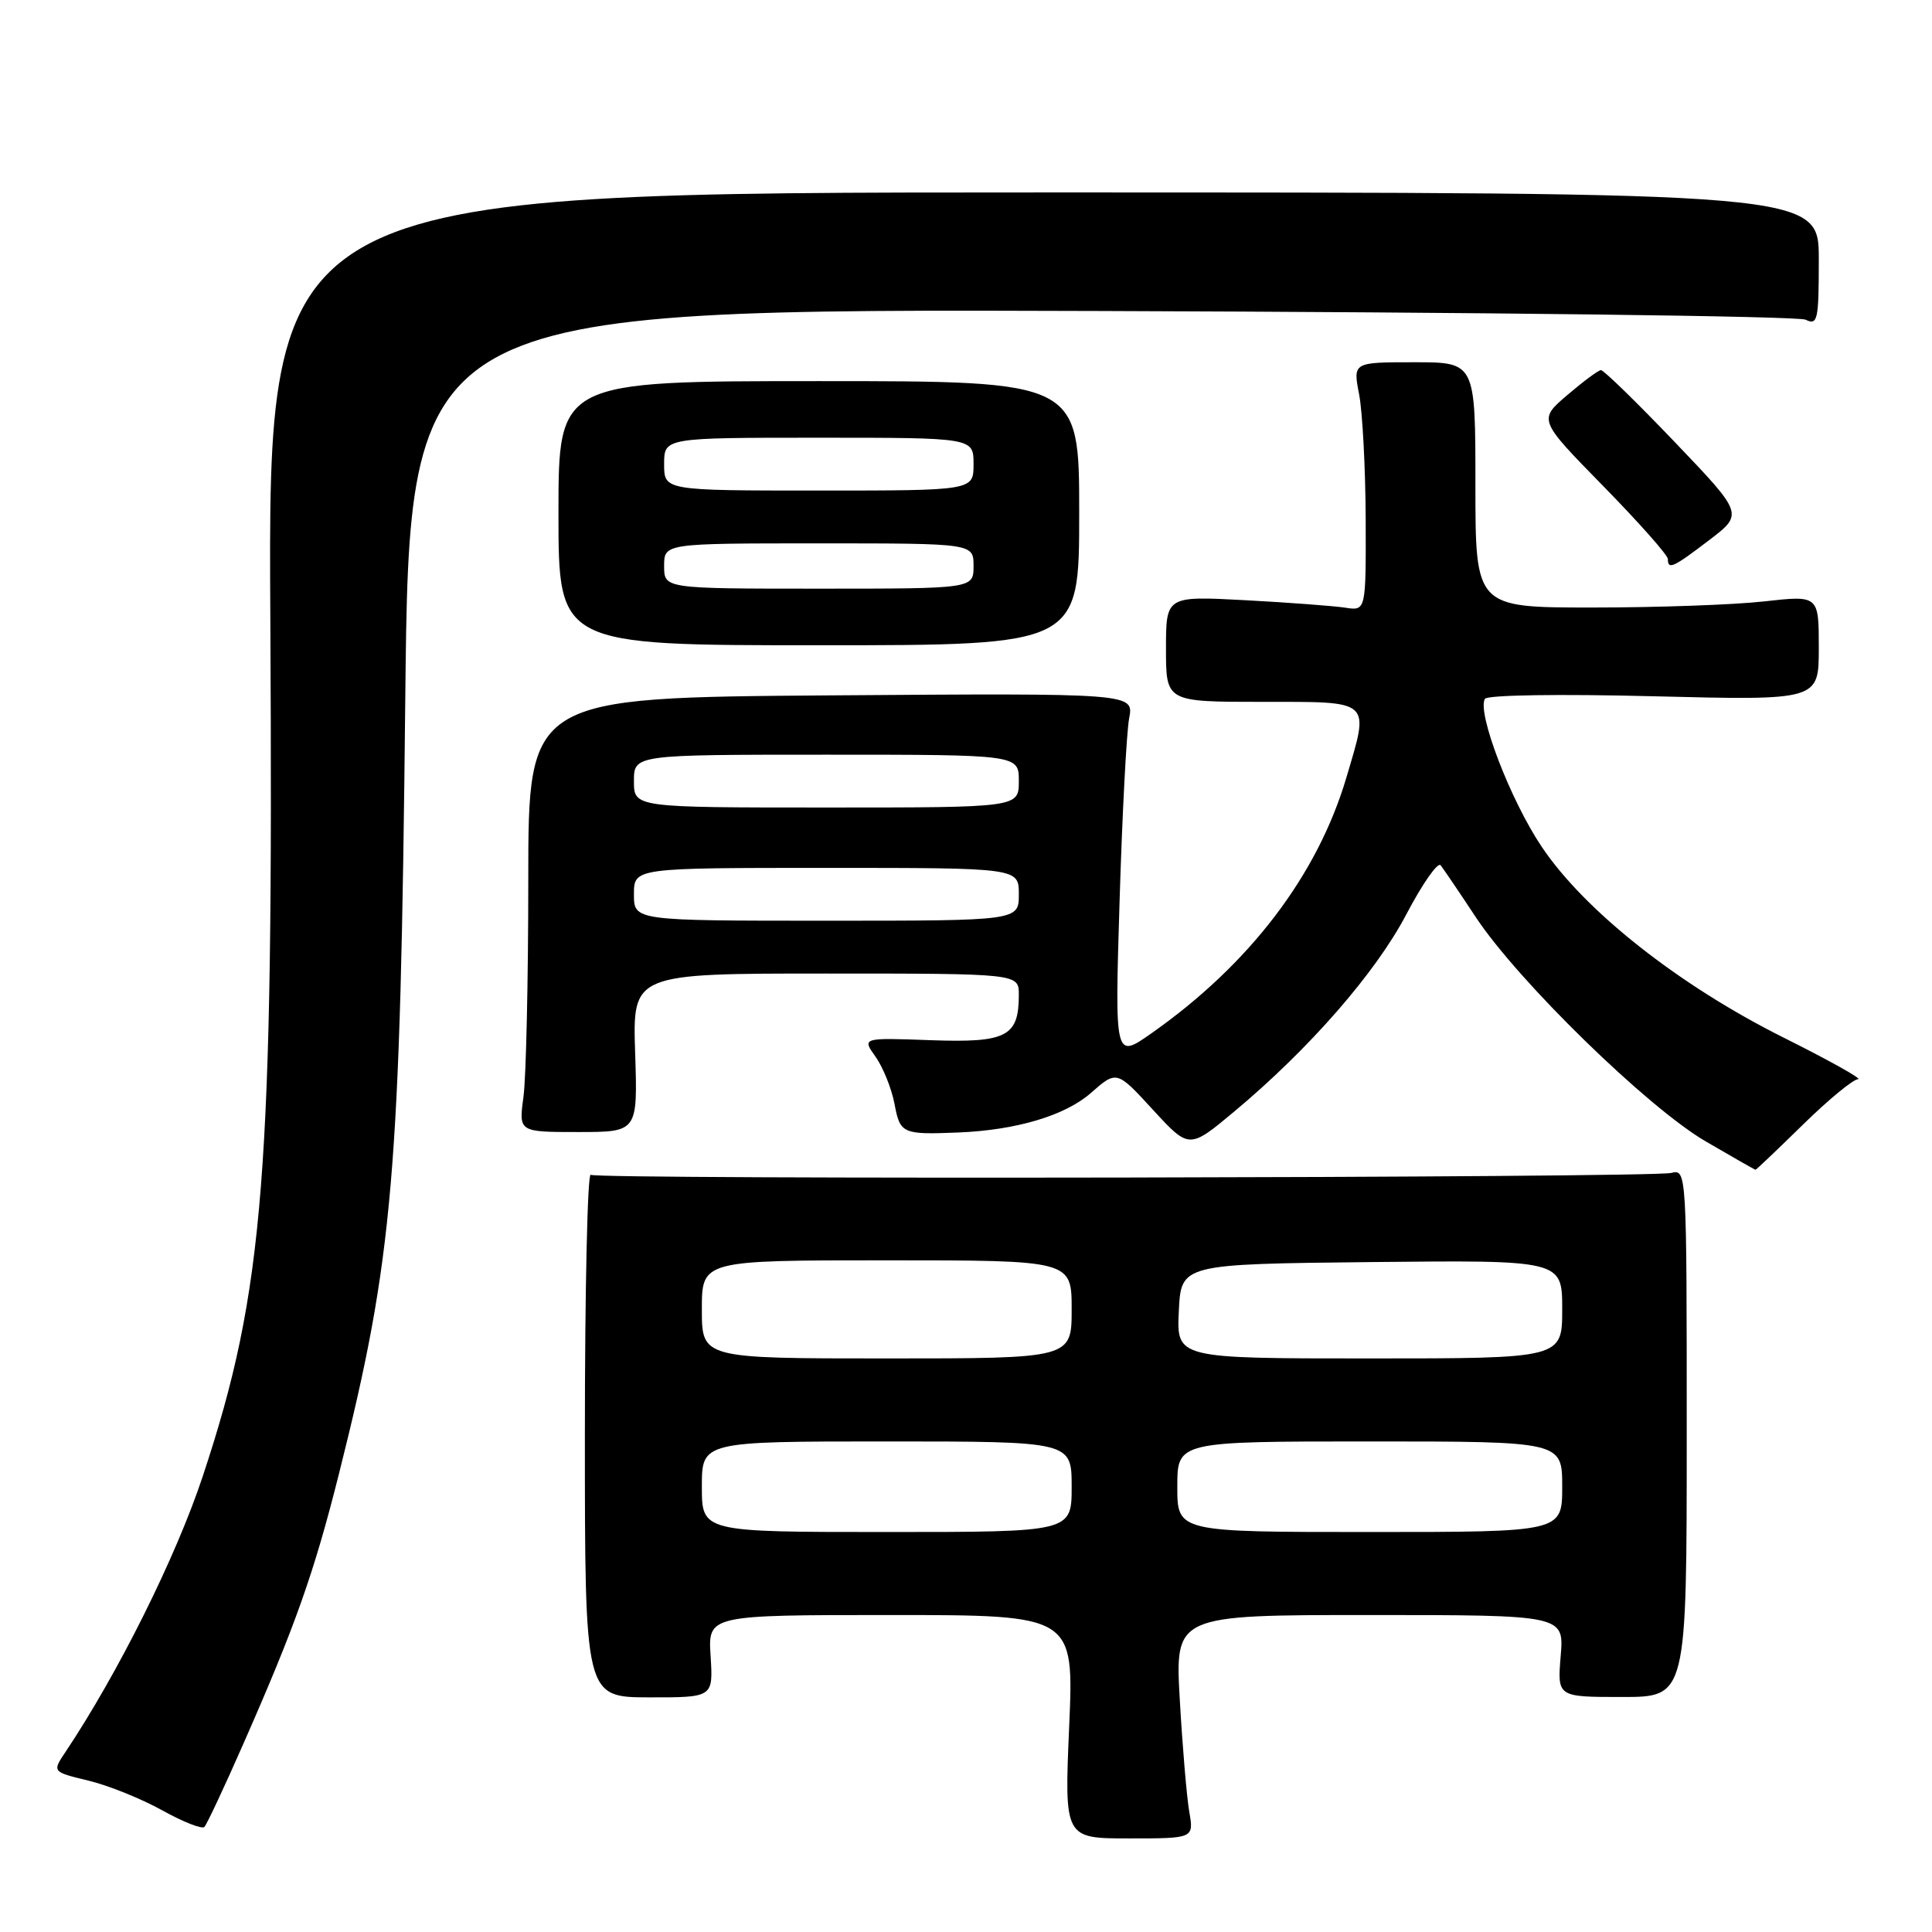 <?xml version="1.0" encoding="UTF-8" standalone="no"?>
<!DOCTYPE svg PUBLIC "-//W3C//DTD SVG 1.1//EN" "http://www.w3.org/Graphics/SVG/1.1/DTD/svg11.dtd" >
<svg xmlns="http://www.w3.org/2000/svg" xmlns:xlink="http://www.w3.org/1999/xlink" version="1.1" viewBox="0 0 256 256">
 <g >
 <path fill="currentColor"
d=" M 157.58 240.05 C 157.25 238.10 156.68 231.44 156.33 225.25 C 155.69 214.00 155.69 214.00 181.47 214.00 C 207.25 214.00 207.25 214.00 206.80 219.43 C 206.35 224.86 206.35 224.86 214.92 224.86 C 223.50 224.86 223.50 224.86 223.50 189.88 C 223.50 155.12 223.49 154.91 221.45 155.42 C 218.86 156.07 79.31 156.31 78.27 155.67 C 77.85 155.40 77.50 170.87 77.50 190.04 C 77.50 224.89 77.50 224.89 86.00 224.91 C 94.50 224.92 94.50 224.92 94.16 219.46 C 93.81 214.00 93.81 214.00 118.06 214.00 C 142.31 214.00 142.31 214.00 141.67 228.80 C 141.03 243.60 141.03 243.60 149.61 243.60 C 158.20 243.60 158.20 243.60 157.58 240.05 Z  M 32.30 230.94 C 39.17 215.33 41.62 208.39 44.91 195.30 C 52.13 166.55 53.05 155.79 53.70 92.71 C 54.24 40.91 54.24 40.91 145.87 41.21 C 196.27 41.37 238.29 41.89 239.25 42.36 C 240.85 43.14 241.00 42.45 241.00 34.36 C 241.00 25.50 241.00 25.50 138.25 25.50 C 35.50 25.50 35.50 25.50 35.82 82.00 C 36.24 155.72 35.05 170.93 26.87 195.60 C 23.34 206.27 15.67 221.67 8.68 232.14 C 6.91 234.78 6.91 234.78 11.71 235.94 C 14.34 236.57 18.75 238.35 21.50 239.88 C 24.25 241.41 26.76 242.40 27.08 242.08 C 27.40 241.76 29.75 236.75 32.30 230.94 Z  M 238.92 149.00 C 242.29 145.70 245.57 143.00 246.20 143.00 C 246.84 143.00 242.42 140.53 236.38 137.51 C 222.48 130.57 209.98 120.71 204.27 112.18 C 200.13 106.02 195.68 94.39 196.76 92.60 C 197.07 92.09 206.65 91.94 219.15 92.26 C 241.00 92.81 241.00 92.81 241.00 85.85 C 241.00 78.88 241.00 78.88 233.75 79.69 C 229.76 80.14 219.53 80.50 211.00 80.50 C 195.50 80.50 195.50 80.50 195.50 64.25 C 195.50 48.00 195.50 48.00 187.38 48.00 C 179.27 48.00 179.27 48.00 180.09 52.25 C 180.54 54.59 180.93 62.00 180.96 68.72 C 181.00 80.95 181.00 80.95 178.25 80.52 C 176.74 80.29 170.78 79.84 165.00 79.53 C 154.50 78.97 154.50 78.97 154.50 85.98 C 154.50 93.00 154.50 93.00 167.25 93.00 C 181.91 93.00 181.49 92.62 178.39 103.07 C 174.55 116.01 165.57 127.78 152.57 136.92 C 147.71 140.33 147.71 140.33 148.35 119.42 C 148.70 107.91 149.27 97.00 149.62 95.17 C 150.25 91.85 150.25 91.85 110.12 92.14 C 70.00 92.43 70.00 92.43 70.00 116.58 C 70.00 129.86 69.71 142.81 69.36 145.36 C 68.73 150.00 68.73 150.00 76.61 150.00 C 84.50 150.00 84.50 150.00 84.16 139.50 C 83.82 129.00 83.82 129.00 109.41 129.00 C 135.00 129.00 135.00 129.00 135.00 131.81 C 135.00 137.36 133.40 138.19 123.31 137.83 C 114.21 137.50 114.21 137.50 116.02 140.03 C 117.01 141.43 118.14 144.24 118.53 146.28 C 119.27 150.23 119.57 150.36 127.00 150.06 C 134.66 149.75 141.14 147.82 144.54 144.83 C 147.97 141.82 147.97 141.82 152.77 147.05 C 157.57 152.27 157.57 152.27 163.54 147.29 C 173.48 138.99 182.28 128.91 186.35 121.15 C 188.47 117.11 190.51 114.19 190.89 114.65 C 191.26 115.12 193.35 118.20 195.53 121.50 C 201.13 129.99 218.32 146.76 226.03 151.25 C 229.56 153.31 232.53 155.00 232.62 155.00 C 232.71 155.00 235.55 152.30 238.92 149.00 Z  M 143.00 68.00 C 143.00 50.50 143.00 50.50 108.50 50.50 C 74.00 50.50 74.00 50.50 74.00 68.00 C 74.00 85.50 74.00 85.50 108.50 85.50 C 143.00 85.50 143.00 85.50 143.00 68.00 Z  M 226.50 71.55 C 231.02 68.10 231.02 68.10 221.89 58.55 C 216.87 53.30 212.48 49.02 212.13 49.04 C 211.78 49.06 209.78 50.55 207.67 52.35 C 203.84 55.63 203.84 55.63 212.42 64.39 C 217.14 69.21 221.00 73.56 221.00 74.07 C 221.00 75.54 221.69 75.22 226.50 71.55 Z  M 93.00 197.00 C 93.00 191.00 93.00 191.00 117.50 191.00 C 142.00 191.00 142.00 191.00 142.00 197.00 C 142.00 203.00 142.00 203.00 117.50 203.00 C 93.00 203.00 93.00 203.00 93.00 197.00 Z  M 156.00 197.00 C 156.00 191.00 156.00 191.00 181.50 191.00 C 207.00 191.00 207.00 191.00 207.00 197.00 C 207.00 203.00 207.00 203.00 181.50 203.00 C 156.00 203.00 156.00 203.00 156.00 197.00 Z  M 93.00 173.50 C 93.00 167.00 93.00 167.00 117.50 167.00 C 142.00 167.00 142.00 167.00 142.00 173.50 C 142.00 180.00 142.00 180.00 117.50 180.00 C 93.00 180.00 93.00 180.00 93.00 173.50 Z  M 156.20 173.75 C 156.50 167.50 156.50 167.50 181.75 167.23 C 207.00 166.97 207.00 166.97 207.00 173.48 C 207.00 180.00 207.00 180.00 181.45 180.00 C 155.90 180.00 155.90 180.00 156.20 173.75 Z  M 84.00 118.50 C 84.00 115.00 84.00 115.00 109.50 115.00 C 135.00 115.00 135.00 115.00 135.00 118.50 C 135.00 122.00 135.00 122.00 109.50 122.00 C 84.00 122.00 84.00 122.00 84.00 118.50 Z  M 84.00 103.50 C 84.00 100.00 84.00 100.00 109.50 100.00 C 135.00 100.00 135.00 100.00 135.00 103.50 C 135.00 107.00 135.00 107.00 109.50 107.00 C 84.00 107.00 84.00 107.00 84.00 103.50 Z  M 88.00 75.00 C 88.00 72.00 88.00 72.00 108.50 72.00 C 129.00 72.00 129.00 72.00 129.00 75.00 C 129.00 78.00 129.00 78.00 108.50 78.00 C 88.00 78.00 88.00 78.00 88.00 75.00 Z  M 88.00 61.50 C 88.00 58.00 88.00 58.00 108.50 58.00 C 129.00 58.00 129.00 58.00 129.00 61.50 C 129.00 65.00 129.00 65.00 108.50 65.00 C 88.00 65.00 88.00 65.00 88.00 61.50 Z "/>
</g>
</svg>